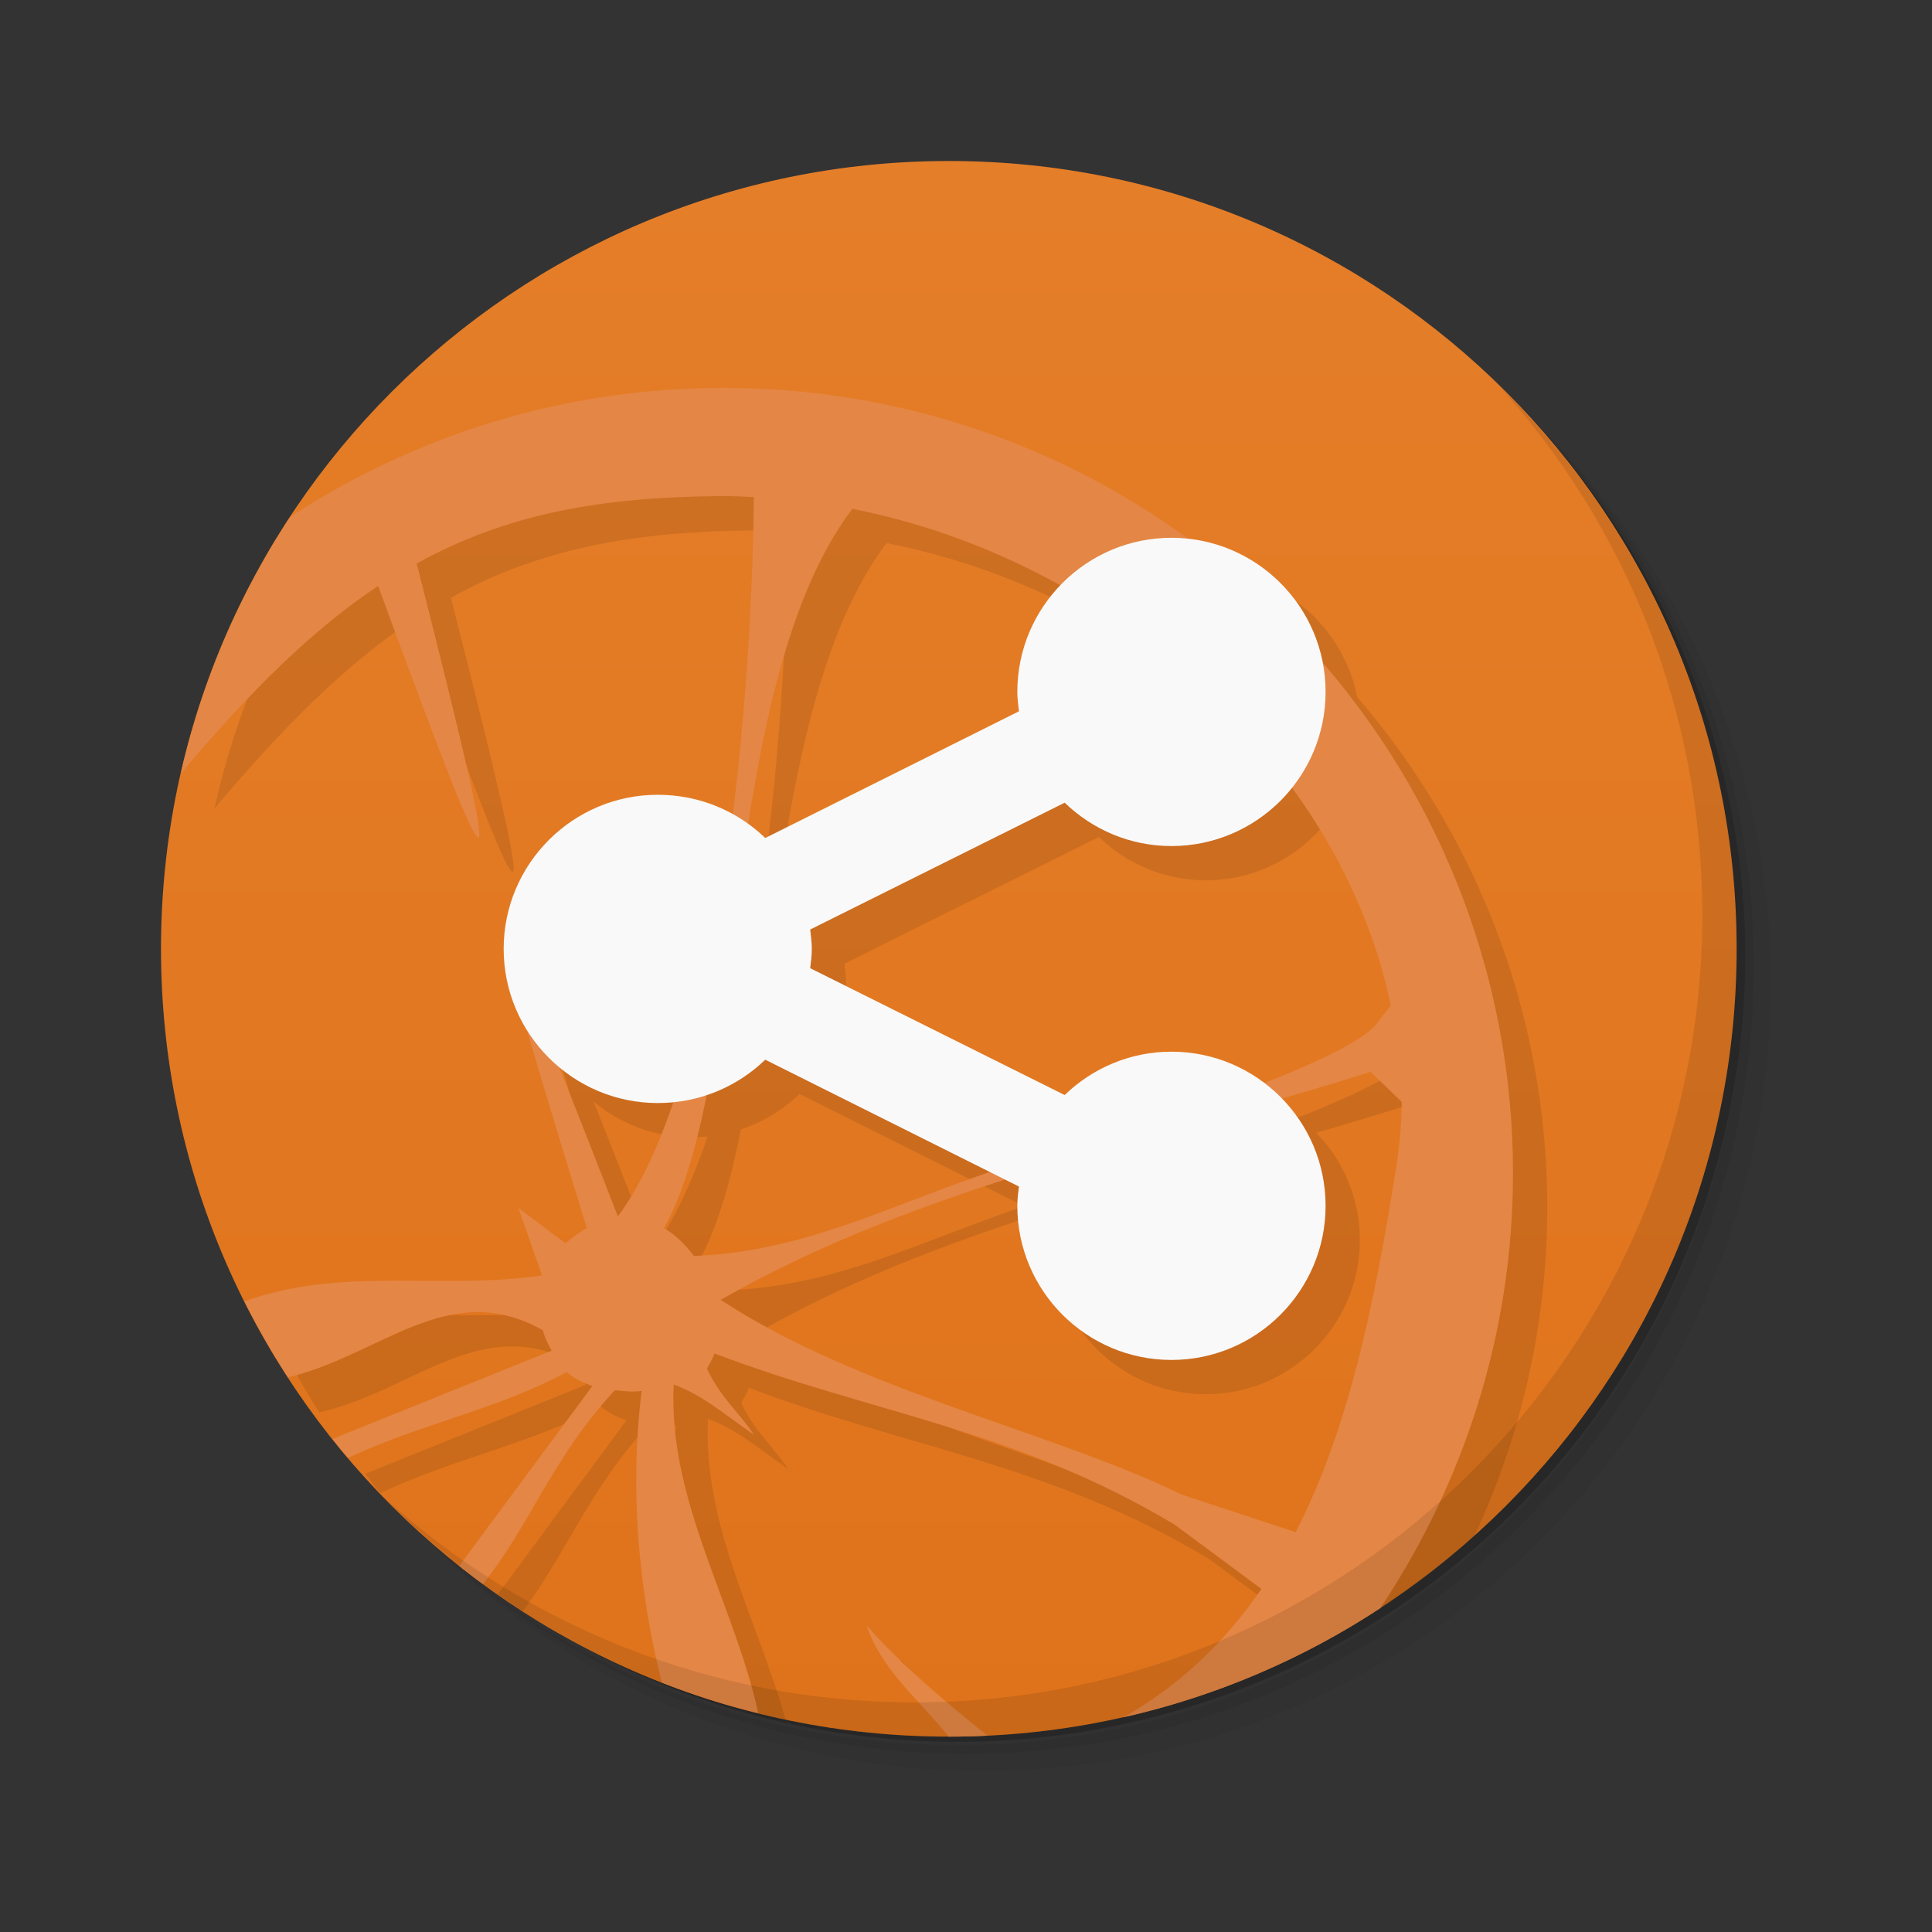 <?xml version="1.0" encoding="UTF-8" standalone="no"?>
<svg
   xmlns:dc="http://purl.org/dc/elements/1.1/"
   xmlns:cc="http://creativecommons.org/ns#"
   xmlns:rdf="http://www.w3.org/1999/02/22-rdf-syntax-ns#"
   xmlns:svg="http://www.w3.org/2000/svg"
   xmlns="http://www.w3.org/2000/svg"
   xmlns:sodipodi="http://sodipodi.sourceforge.net/DTD/sodipodi-0.dtd"
   xmlns:inkscape="http://www.inkscape.org/namespaces/inkscape"
   viewBox="0 0 48 48"
   id="svg2"
   version="1.1"
   inkscape:version="0.48.5 r10040"
   width="100%"
   height="100%"
   sodipodi:docname="tangerine.svg">
  <rect x="0" y="0" width="48" height="48" fill="#333333" stroke="none"/>
  <sodipodi:namedview
     pagecolor="#ffffff"
     bordercolor="#666666"
     borderopacity="1"
     objecttolerance="10"
     gridtolerance="10"
     guidetolerance="10"
     inkscape:pageopacity="0"
     inkscape:pageshadow="2"
     inkscape:window-width="640"
     inkscape:window-height="480"
     id="namedview63"
     showgrid="false"
     inkscape:zoom="4.9166667"
     inkscape:cx="24"
     inkscape:cy="24"
     inkscape:window-x="0"
     inkscape:window-y="40"
     inkscape:window-maximized="0"
     inkscape:current-layer="svg2" />
  <defs
     id="defs4">
    <linearGradient
       id="linearGradient3764"
       x1="1"
       x2="47"
       gradientUnits="userSpaceOnUse"
       gradientTransform="matrix(0,-1,1,0,-1.5e-6,48)">
      <stop
         stop-color="#df731b"
         stop-opacity="1"
         id="stop7" />
      <stop
         offset="1"
         stop-color="#e57e29"
         stop-opacity="1"
         id="stop9" />
    </linearGradient>
    <clipPath
       id="clipPath-398553476">
      <g
         transform="translate(0,-1004.362)"
         id="g12">
        <path
           d="m -24 13 c 0 1.105 -0.672 2 -1.5 2 -0.828 0 -1.5 -0.895 -1.5 -2 0 -1.105 0.672 -2 1.5 -2 0.828 0 1.5 0.895 1.5 2 z"
           transform="matrix(15.333,0,0,11.5,415,878.862)"
           fill="#1890d0"
           id="path14" />
      </g>
    </clipPath>
    <clipPath
       id="clipPath-413159570">
      <g
         transform="translate(0,-1004.362)"
         id="g17">
        <path
           d="m -24 13 c 0 1.105 -0.672 2 -1.5 2 -0.828 0 -1.5 -0.895 -1.5 -2 0 -1.105 0.672 -2 1.5 -2 0.828 0 1.5 0.895 1.5 2 z"
           transform="matrix(15.333,0,0,11.5,415,878.862)"
           fill="#1890d0"
           id="path19" />
      </g>
    </clipPath>
  </defs>
  <g
     id="g21"
     transform="matrix(0.851,0,0,0.851,3.149,3.149)">
    <path
       d="m 36.31,5 c 5.859,4.062 9.688,10.831 9.688,18.5 0,12.426 -10.07,22.5 -22.5,22.5 -7.669,0 -14.438,-3.828 -18.5,-9.688 1.037,1.822 2.306,3.499 3.781,4.969 4.085,3.712 9.514,5.969 15.469,5.969 12.703,0 23,-10.298 23,-23 0,-5.954 -2.256,-11.384 -5.969,-15.469 C 39.81,7.306 38.132,6.037 36.31,5 z m 4.969,3.781 c 3.854,4.113 6.219,9.637 6.219,15.719 0,12.703 -10.297,23 -23,23 -6.081,0 -11.606,-2.364 -15.719,-6.219 4.16,4.144 9.883,6.719 16.219,6.719 12.703,0 23,-10.298 23,-23 0,-6.335 -2.575,-12.06 -6.719,-16.219 z"
       id="path23"
       inkscape:connector-curvature="0"
       style="opacity:0.05" />
    <path
       d="m 41.28,8.781 c 3.712,4.085 5.969,9.514 5.969,15.469 0,12.703 -10.297,23 -23,23 -5.954,0 -11.384,-2.256 -15.469,-5.969 4.113,3.854 9.637,6.219 15.719,6.219 12.703,0 23,-10.298 23,-23 0,-6.081 -2.364,-11.606 -6.219,-15.719 z"
       id="path25"
       inkscape:connector-curvature="0"
       style="opacity:0.1" />
    <path
       d="M 31.25,2.375 C 39.865,5.529 46,13.792 46,23.505 c 0,12.426 -10.07,22.5 -22.5,22.5 -9.708,0 -17.971,-6.135 -21.12,-14.75 a 23,23 0 0 0 44.875,-7 23,23 0 0 0 -16,-21.875 z"
       id="path27"
       inkscape:connector-curvature="0"
       style="opacity:0.2" />
  </g>
  <g
     id="g29"
     transform="matrix(0.851,0,0,0.851,3.149,3.149)">
    <path
       d="M 24,1 C 36.703,1 47,11.297 47,24 47,36.703 36.703,47 24,47 11.297,47 1,36.703 1,24 1,11.297 11.297,1 24,1 z"
       id="path31"
       style="fill:url(#linearGradient3764);fill-opacity:1"
       inkscape:connector-curvature="0" />
  </g>
  <g
     id="g33" />
  <g
     id="g35"
     transform="matrix(0.851,0,0,0.851,3.149,3.149)">
    <g
       clip-path="url(#clipPath-398553476)"
       id="g37">
      <g
         transform="translate(1,1)"
         id="g39">
        <g
           id="g41"
           style="opacity:0.1">
          <!-- color: #e57e29 -->
          <g
             id="g43">
            <path
               d="m 17.402,7.625 c -4.723,0 -9.102,1.43 -12.75,3.844 -1.449,2.238 -2.484,4.746 -3.094,7.438 2.094,-2.492 3.926,-4.27 5.781,-5.5 3.625,9.879 3.812,9.918 1.125,-0.656 2.656,-1.465 5.406,-1.945 8.938,-1.969 0.313,-0.004 0.602,0.02 0.906,0.031 -0.043,5.508 -0.898,16.859 -3.969,21 -4.434,-11.41 -3.895,-9.379 -0.906,0.344 -0.211,0.105 -0.41,0.262 -0.625,0.438 l -1.375,-1.031 0.691,1.969 c -2.934,0.445 -5.84,-0.289 -8.75,0.781 0.387,0.773 0.785,1.5 1.25,2.219 2.758,-0.625 4.766,-2.961 7.527,-1.395 0.043,0.215 0.156,0.402 0.25,0.594 l -6.437,2.594 c 0.152,0.191 0.281,0.379 0.438,0.563 2.18,-1.027 4.402,-1.434 6.441,-2.531 0.203,0.18 0.469,0.309 0.75,0.406 l -3.906,5.281 c 0.223,0.176 0.461,0.363 0.688,0.531 1.406,-1.75 2.059,-3.746 3.875,-5.688 0.238,0.02 0.508,0.059 0.781,0.02 -0.348,2.84 -0.102,5.773 0.594,8.531 0.902,0.352 1.855,0.641 2.813,0.875 -0.711,-3.223 -2.641,-6.207 -2.469,-9.594 0.887,0.34 1.352,0.781 2.344,1.469 -0.445,-0.668 -0.992,-1.102 -1.375,-1.938 0.086,-0.141 0.168,-0.281 0.219,-0.438 4.555,1.734 8.816,2.223 13.438,5 l 2.531,1.875 c -1.035,1.508 -2.355,2.805 -4.03,3.75 2.719,-0.617 5.246,-1.707 7.5,-3.188 2.434,-3.645 3.875,-8.02 3.875,-12.688 0,-12.594 -10.281,-22.938 -23.06,-22.938 m 3.773,3.531 c 7.625,1.5 14.277,7.484 15.719,14.5 l -0.344,0.438 c -0.641,1.109 -6.66,3.03 -8.844,3.719 -4.168,0.891 -7.152,3.01 -11.156,3.156 -0.246,-0.324 -0.531,-0.617 -0.875,-0.813 2.438,-4.328 1.633,-15.895 5.5,-21 m 15.13,16.438 0.906,0.875 c 0,0.699 -0.074,1.387 -0.188,2.094 -0.598,3.742 -1.348,7.441 -2.906,10.469 L 30.81,39.937 c -3.773,-1.84 -9.438,-3.035 -13.469,-5.688 5.777,-3.316 12.633,-4.652 18.969,-6.656 m -14.715,16.16 c 0.457,1.328 1.582,2.215 2.406,3.25 0.375,0 0.754,-0.012 1.125,-0.031 -1.324,-1.07 -2.434,-2 -3.531,-3.219 m 0,0"
               id="path45"
               inkscape:connector-curvature="0"
               style="fill:#000000;fill-opacity:1;fill-rule:nonzero;stroke:none" />
            <path
               d="m 30.5,12 c -2.484,0 -4.5,2.02 -4.5,4.5 0,0.188 0.027,0.379 0.047,0.566 l -7.406,3.699 c -0.813,-0.785 -1.918,-1.262 -3.137,-1.262 -2.484,0 -4.5,2.02 -4.5,4.5 0,2.48 2.02,4.5 4.5,4.5 1.219,0 2.324,-0.48 3.137,-1.266 l 7.406,3.703 C 26.024,31.12 26,31.315 26,31.503 c 0,2.484 2.02,4.5 4.5,4.5 2.484,0 4.5,-2.02 4.5,-4.5 0,-2.484 -2.02,-4.5 -4.5,-4.5 -1.211,0 -2.309,0.484 -3.117,1.266 l -7.43,-3.703 C 19.976,24.386 20,24.191 20,24.003 20,23.815 19.973,23.624 19.953,23.437 l 7.43,-3.703 C 28.192,20.515 29.285,21 30.5,21 32.984,21 35,18.98 35,16.5 35,14.016 32.98,12 30.5,12 m 0,0"
               id="path47"
               inkscape:connector-curvature="0"
               style="fill:#000000;fill-opacity:1;fill-rule:nonzero;stroke:none" />
          </g>
        </g>
      </g>
    </g>
  </g>
  <g
     id="g49"
     transform="matrix(0.851,0,0,0.851,3.149,3.149)">
    <g
       clip-path="url(#clipPath-413159570)"
       id="g51">
      <!-- color: #e57e29 -->
      <g
         id="g53">
        <path
           d="m 17.402,7.625 c -4.723,0 -9.102,1.43 -12.75,3.844 -1.449,2.238 -2.484,4.746 -3.094,7.438 2.094,-2.492 3.926,-4.27 5.781,-5.5 3.625,9.879 3.812,9.918 1.125,-0.656 2.656,-1.465 5.406,-1.945 8.938,-1.969 0.313,-0.004 0.602,0.02 0.906,0.031 -0.043,5.508 -0.898,16.859 -3.969,21 -4.434,-11.41 -3.895,-9.379 -0.906,0.344 -0.211,0.105 -0.41,0.262 -0.625,0.438 l -1.375,-1.031 0.691,1.969 c -2.934,0.445 -5.84,-0.289 -8.75,0.781 0.387,0.773 0.785,1.5 1.25,2.219 2.758,-0.625 4.766,-2.961 7.527,-1.395 0.043,0.215 0.156,0.402 0.25,0.594 l -6.437,2.594 c 0.152,0.191 0.281,0.379 0.438,0.563 2.18,-1.027 4.402,-1.434 6.441,-2.531 0.203,0.18 0.469,0.309 0.75,0.406 l -3.906,5.281 c 0.223,0.176 0.461,0.363 0.688,0.531 1.406,-1.75 2.059,-3.746 3.875,-5.688 0.238,0.02 0.508,0.059 0.781,0.02 -0.348,2.84 -0.102,5.773 0.594,8.531 0.902,0.352 1.855,0.641 2.813,0.875 -0.711,-3.223 -2.641,-6.207 -2.469,-9.594 0.887,0.34 1.352,0.781 2.344,1.469 -0.445,-0.668 -0.992,-1.102 -1.375,-1.938 0.086,-0.141 0.168,-0.281 0.219,-0.438 4.555,1.734 8.816,2.223 13.438,5 l 2.531,1.875 c -1.035,1.508 -2.355,2.805 -4.03,3.75 2.719,-0.617 5.246,-1.707 7.5,-3.188 2.434,-3.645 3.875,-8.02 3.875,-12.688 0,-12.594 -10.281,-22.938 -23.06,-22.938 m 3.773,3.531 c 7.625,1.5 14.277,7.484 15.719,14.5 l -0.344,0.438 c -0.641,1.109 -6.66,3.03 -8.844,3.719 -4.168,0.891 -7.152,3.01 -11.156,3.156 -0.246,-0.324 -0.531,-0.617 -0.875,-0.813 2.438,-4.328 1.633,-15.895 5.5,-21 m 15.13,16.438 0.906,0.875 c 0,0.699 -0.074,1.387 -0.188,2.094 -0.598,3.742 -1.348,7.441 -2.906,10.469 L 30.81,39.937 c -3.773,-1.84 -9.438,-3.035 -13.469,-5.688 5.777,-3.316 12.633,-4.652 18.969,-6.656 m -14.715,16.16 c 0.457,1.328 1.582,2.215 2.406,3.25 0.375,0 0.754,-0.012 1.125,-0.031 -1.324,-1.07 -2.434,-2 -3.531,-3.219 m 0,0"
           id="path55"
           inkscape:connector-curvature="0"
           style="fill:#e48645;fill-opacity:1;fill-rule:nonzero;stroke:none" />
        <path
           d="m 30.5,12 c -2.484,0 -4.5,2.02 -4.5,4.5 0,0.188 0.027,0.379 0.047,0.566 l -7.406,3.699 c -0.813,-0.785 -1.918,-1.262 -3.137,-1.262 -2.484,0 -4.5,2.02 -4.5,4.5 0,2.48 2.02,4.5 4.5,4.5 1.219,0 2.324,-0.48 3.137,-1.266 l 7.406,3.703 C 26.024,31.12 26,31.315 26,31.503 c 0,2.484 2.02,4.5 4.5,4.5 2.484,0 4.5,-2.02 4.5,-4.5 0,-2.484 -2.02,-4.5 -4.5,-4.5 -1.211,0 -2.309,0.484 -3.117,1.266 l -7.43,-3.703 C 19.976,24.386 20,24.191 20,24.003 20,23.815 19.973,23.624 19.953,23.437 l 7.43,-3.703 C 28.192,20.515 29.285,21 30.5,21 32.984,21 35,18.98 35,16.5 35,14.016 32.98,12 30.5,12 m 0,0"
           id="path57"
           inkscape:connector-curvature="0"
           style="fill:#f9f9f9;fill-opacity:1;fill-rule:nonzero;stroke:none" />
      </g>
    </g>
  </g>
  <g
     id="g59"
     transform="matrix(0.851,0,0,0.851,3.149,3.149)">
    <path
       d="m 40.03,7.531 c 3.712,4.084 5.969,9.514 5.969,15.469 0,12.703 -10.297,23 -23,23 C 17.045,46 11.615,43.744 7.53,40.031 11.708,44.322 17.54,47 23.999,47 c 12.703,0 23,-10.298 23,-23 0,-6.462 -2.677,-12.291 -6.969,-16.469 z"
       id="path61"
       inkscape:connector-curvature="0"
       style="opacity:0.1" />
  </g>
</svg>
